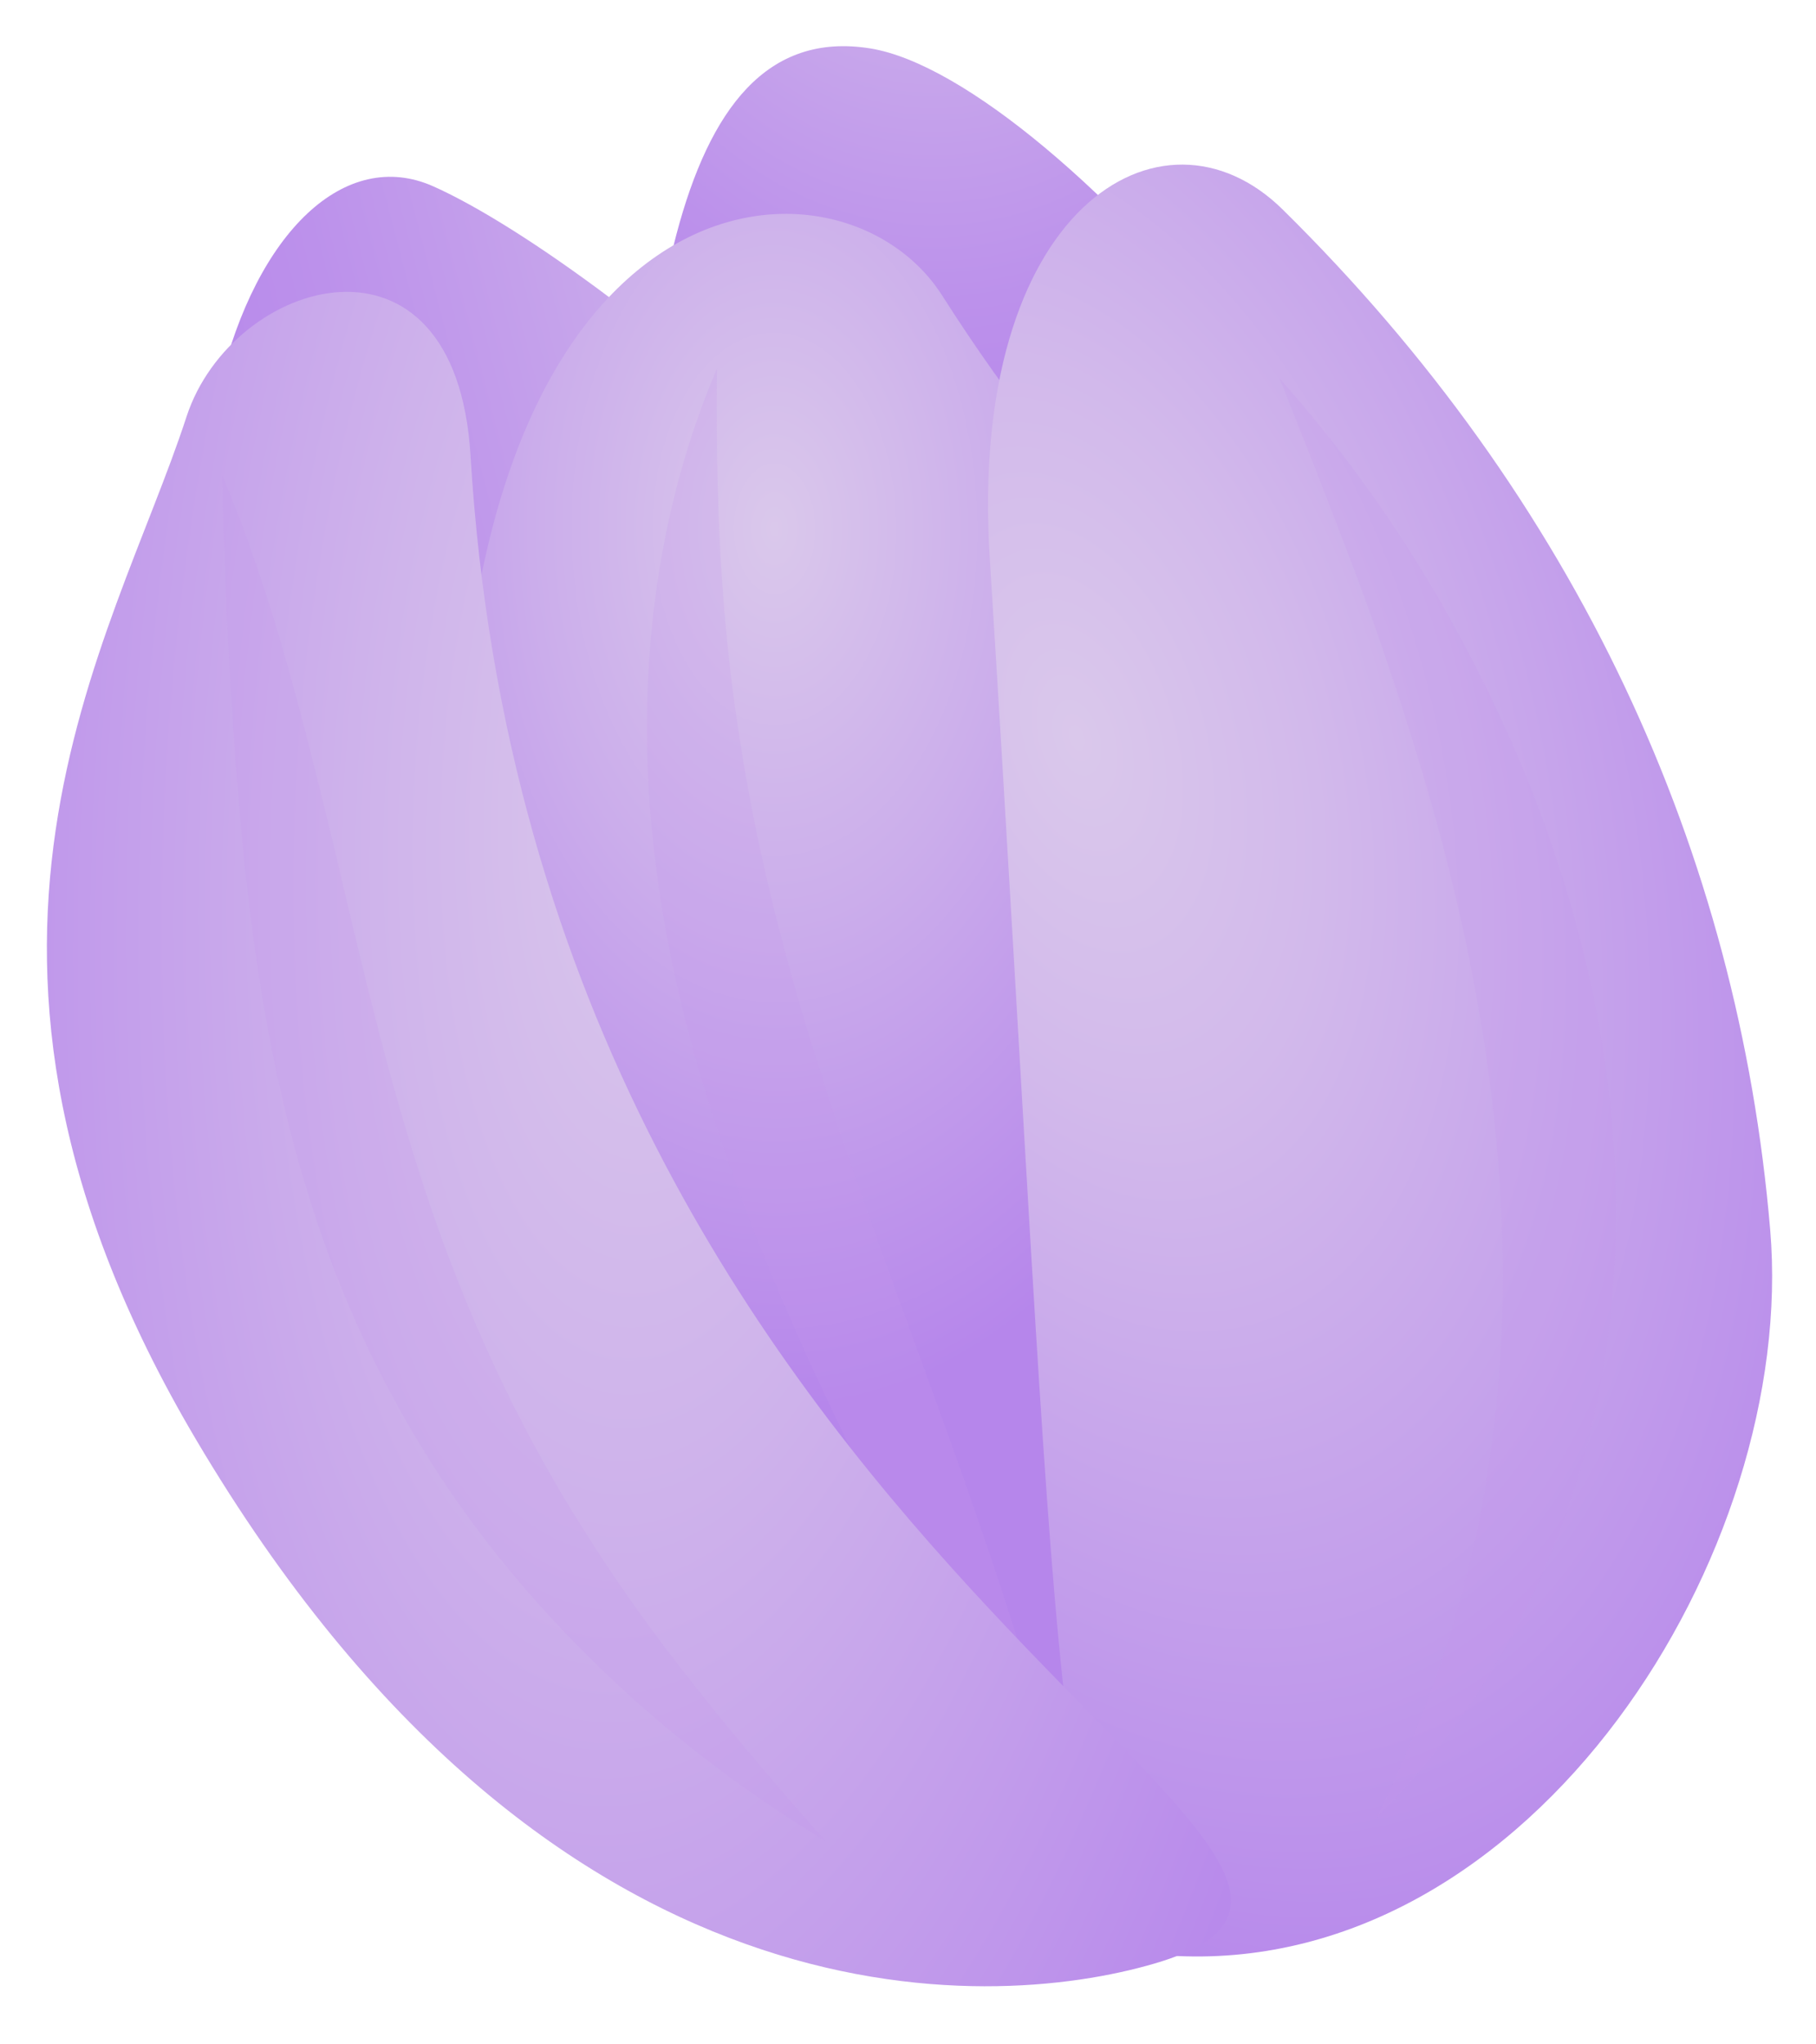 <svg width="167" height="188" viewBox="0 0 167 188" fill="none" xmlns="http://www.w3.org/2000/svg">
<path d="M117.844 146.287C117.844 146.287 103.446 156.642 94.088 151.096C84.73 145.57 56.777 98.015 57.821 65.425C58.865 32.834 61.051 1.396 80.03 4.453C97.222 7.233 136.504 52.422 136.448 82.417C136.37 112.412 126.023 137.478 117.844 146.287Z" fill="url(#paint0_radial_1_91)"/>
<path d="M116.998 157.151C116.998 157.151 102.903 164.574 91.814 159.786C80.747 154.977 46.1 127.695 29.245 93.302C7.044 47.944 23.739 9.941 39.856 17.141C55.973 24.341 100.563 60.796 108.67 94.189C116.777 127.582 122.944 146.171 116.998 157.151Z" fill="url(#paint1_linear_1_91)"/>
<path d="M100.863 175.913C91.657 173.646 75.768 167.275 66.97 160.604C58.172 153.913 42.693 117.724 42.114 79.704C41.133 14.765 77.156 12.256 86.648 27.185C112.406 67.658 129.135 58.294 140.597 100.683C150.794 138.328 141.977 186.025 100.863 175.913Z" fill="url(#paint2_radial_1_91)"/>
<path opacity="0.2" d="M98.547 170.03C96.29 158.334 92.437 146.9 88.499 135.606C84.492 124.317 80.219 113.198 76.565 102.046C72.889 90.914 69.855 79.749 68.1 68.417C66.254 57.09 65.804 45.65 65.935 33.885C61.253 44.856 59.309 56.698 59.506 68.582C59.706 80.506 62.16 92.445 65.994 103.96C69.807 115.494 74.888 126.668 80.418 137.622C86.017 148.572 91.95 159.329 98.547 170.03Z" fill="#C497EB"/>
<path d="M91.015 51.27C89.002 19.155 106.849 8.343 117.943 19.255C145.037 45.961 159.855 78.39 162.789 113.115C165.289 142.719 140.994 181.401 108.228 179.883C96.63 179.347 97.57 156.016 91.015 51.27Z" fill="url(#paint3_radial_1_91)"/>
<path opacity="0.2" d="M117.668 34.803C122.052 45.837 126.378 56.64 129.745 67.593C133.18 78.521 135.792 89.533 137.143 100.632C138.494 111.711 138.652 122.874 137.015 133.995C135.447 145.132 131.986 156.136 126.658 167.082C135.961 157.782 142.007 146.524 145.369 134.958C148.706 123.355 149.332 111.368 147.857 99.669C146.403 87.95 142.894 76.497 137.804 65.597C132.714 54.698 126.109 44.271 117.668 34.803Z" fill="#C497EB"/>
<path d="M43.269 41.884C41.908 19.399 21.348 25.485 17.156 38.308C10.378 59.133 -8.46 87.586 18.012 132.364C50.525 187.344 90.885 185.054 106.149 180.581C138.468 171.148 49.404 143.933 43.269 41.884Z" fill="url(#paint4_radial_1_91)"/>
<path opacity="0.2" d="M20.433 43.689C20.678 55.179 21.259 66.495 22.327 77.883C23.462 89.247 25.293 100.712 29.023 111.977C32.727 123.205 38.464 134.167 46.461 143.933C54.434 153.701 64.418 162.343 75.923 169.32C67.624 159.922 59.858 150.594 53.67 140.673C47.416 130.794 42.747 120.459 39.186 109.772C35.626 99.085 33.129 88.067 30.488 76.939C27.779 65.834 25.017 54.576 20.433 43.689Z" fill="#C497EB"/>
<defs>
<radialGradient id="paint0_radial_1_91" cx="0" cy="0" r="1" gradientUnits="userSpaceOnUse" gradientTransform="translate(85.631 -28.157) rotate(178.525) scale(55.841 74.277)">
<stop stop-color="#DAC8EB"/>
<stop offset="0.314" stop-color="#CCAFEB"/>
<stop offset="0.751" stop-color="#BC91EB"/>
<stop offset="1" stop-color="#B686EB"/>
</radialGradient>
<linearGradient id="paint1_linear_1_91" x1="105.66" y1="82.539" x2="29.217" y2="102.345" gradientUnits="userSpaceOnUse">
<stop stop-color="#DAC8EB"/>
<stop offset="0.314" stop-color="#CCAFEB"/>
<stop offset="0.751" stop-color="#BC91EB"/>
<stop offset="1" stop-color="#B686EB"/>
</linearGradient>
<radialGradient id="paint2_radial_1_91" cx="0" cy="0" r="1" gradientUnits="userSpaceOnUse" gradientTransform="translate(71.195 48.396) rotate(179.369) scale(50.445 81.175)">
<stop stop-color="#DAC8EB"/>
<stop offset="0.445" stop-color="#CBADEB"/>
<stop offset="1" stop-color="#B686EB"/>
</radialGradient>
<radialGradient id="paint3_radial_1_91" cx="0" cy="0" r="1" gradientUnits="userSpaceOnUse" gradientTransform="translate(99.014 68.006) rotate(162.78) scale(70.578 123.94)">
<stop stop-color="#DAC8EB"/>
<stop offset="0.291" stop-color="#D2B9EB"/>
<stop offset="0.849" stop-color="#BC92EB"/>
<stop offset="1" stop-color="#B686EB"/>
</radialGradient>
<radialGradient id="paint4_radial_1_91" cx="0" cy="0" r="1" gradientUnits="userSpaceOnUse" gradientTransform="translate(60.863 71.828) rotate(-175.928) scale(76.632 179.067)">
<stop stop-color="#DAC8EB"/>
<stop offset="0.373" stop-color="#CEB2EB"/>
<stop offset="1" stop-color="#B686EB"/>
</radialGradient>
</defs>
</svg>
